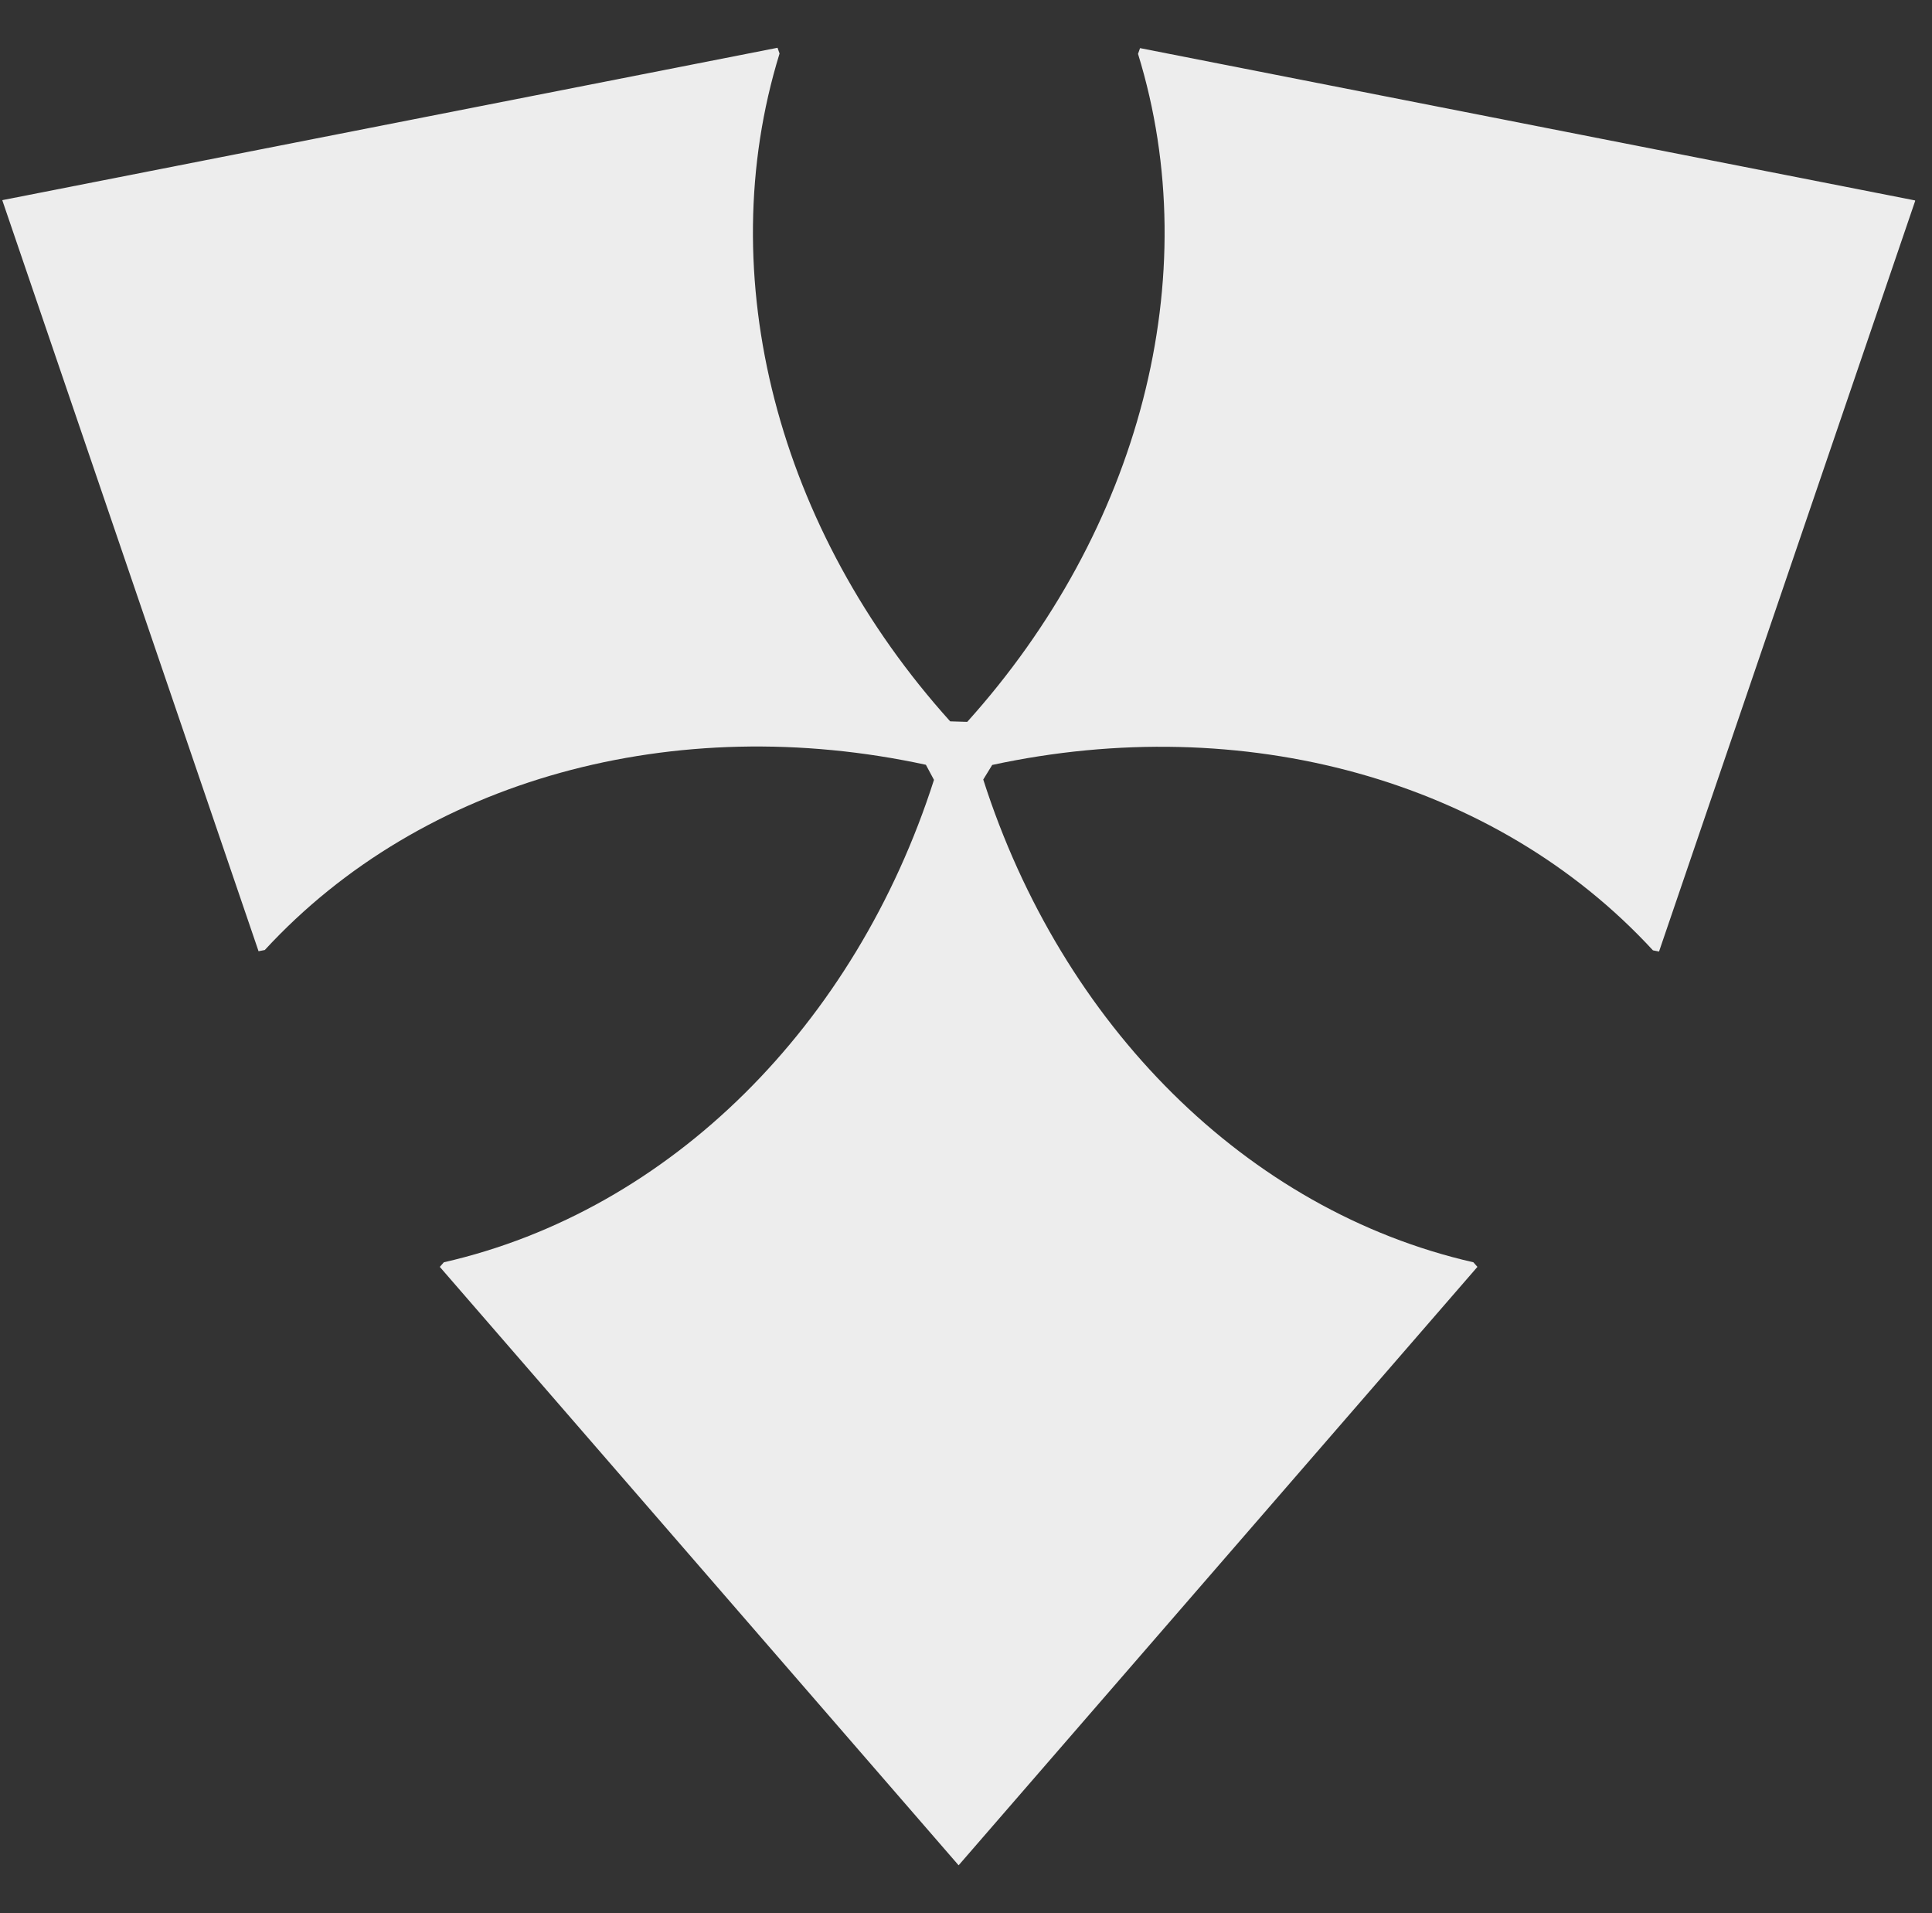 <svg width="101" height="100" viewBox="0 0 101 100" fill="none" xmlns="http://www.w3.org/2000/svg">
<rect x="0" y="0" width="101" height="100" fill="#333333" stroke="none"/>
<path d="M13.525 49.718L13.843 49.656C22.101 40.692 35.3 37.137 48.403 39.974L48.826 40.763C44.723 53.575 35.053 63.274 23.204 65.978L22.992 66.218L50.114 97.497L77.236 66.218L77.024 65.978C65.166 63.274 55.505 53.566 51.402 40.745L51.87 39.983C64.963 37.155 78.154 40.71 86.412 49.673L86.73 49.736L100.123 10.494H100.114V10.476L59.599 2.515L59.493 2.816C63.093 14.484 59.555 27.748 50.564 37.731L49.673 37.704C40.682 27.73 37.153 14.466 40.753 2.799L40.647 2.497L0.132 10.459L0.123 10.476L13.516 49.718H13.525Z" fill="#EDEDED"/>
</svg>
